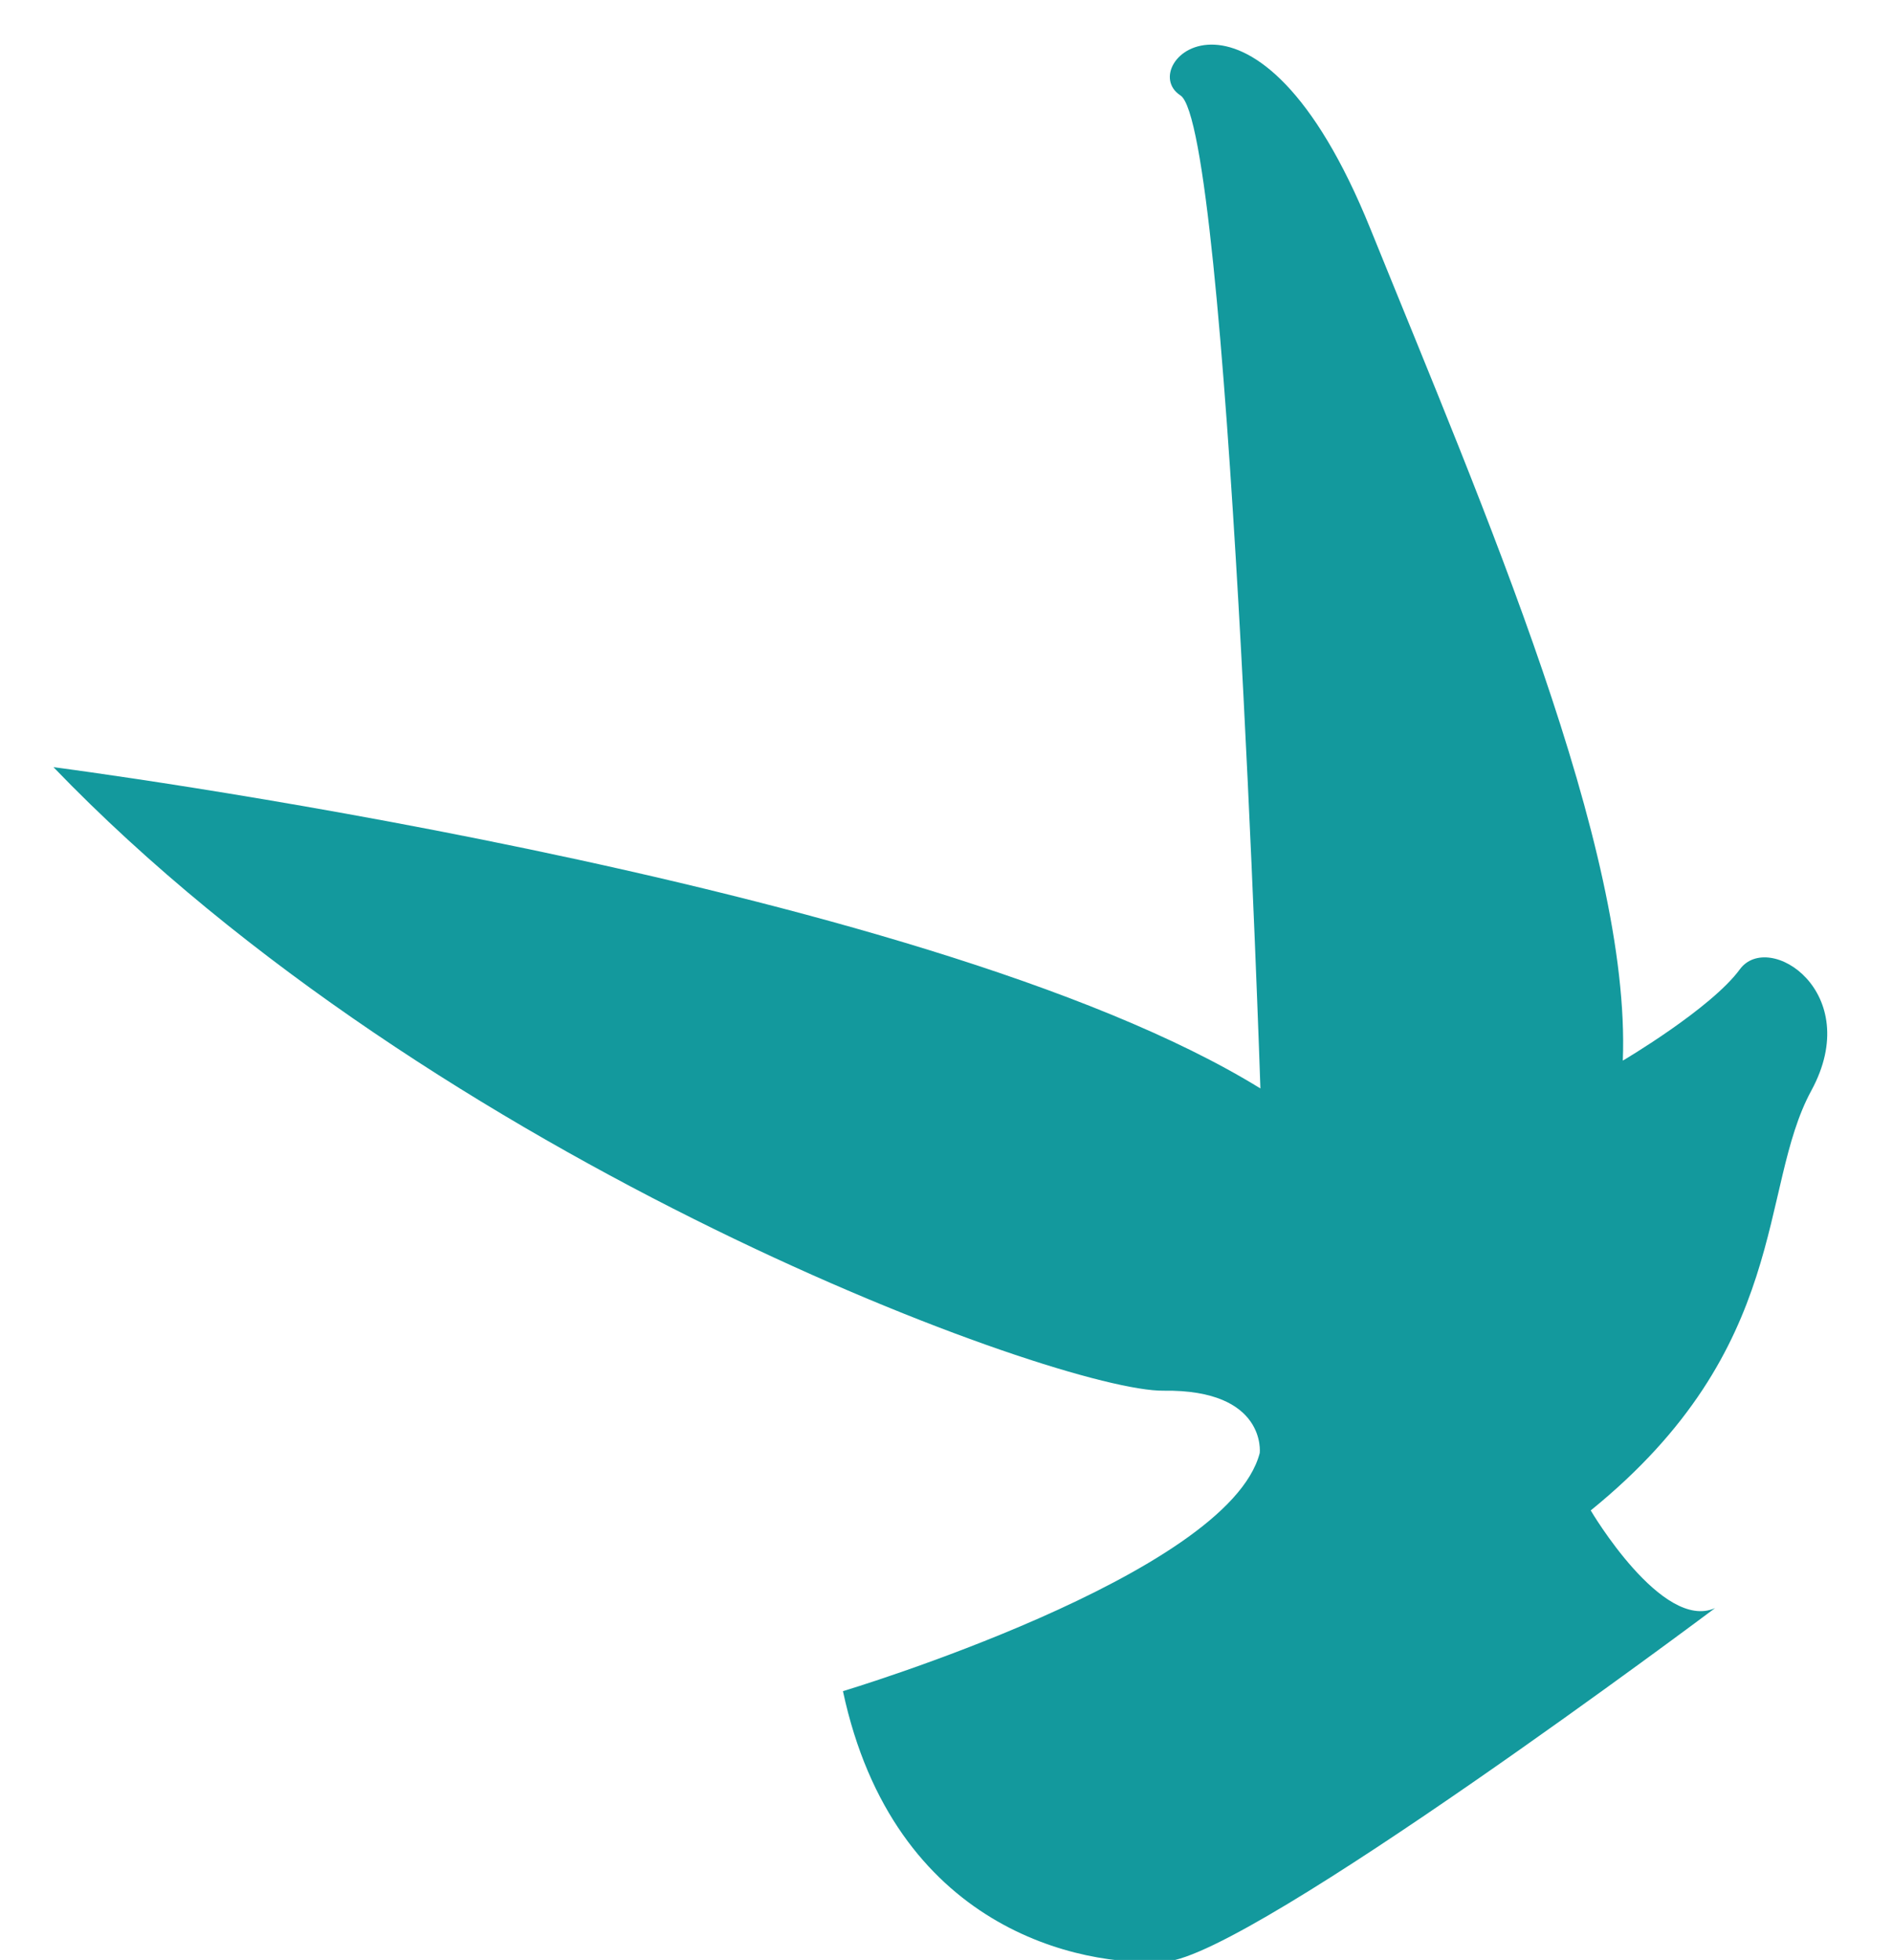 <?xml version="1.0" encoding="utf-8"?>
<!-- Generator: Adobe Illustrator 17.0.0, SVG Export Plug-In . SVG Version: 6.00 Build 0)  -->
<!DOCTYPE svg PUBLIC "-//W3C//DTD SVG 1.1//EN" "http://www.w3.org/Graphics/SVG/1.1/DTD/svg11.dtd">
<svg version="1.1" id="Layer_2" xmlns="http://www.w3.org/2000/svg" xmlns:xlink="http://www.w3.org/1999/xlink" x="0px" y="0px"
	 width="43.6px" height="45.134px" viewBox="0 0 43.6 45.134" enable-background="new 0 0 43.6 45.134" xml:space="preserve">
<path fill="#13999D" d="M39.502,37.031c0,0-10.68,8.005-12.653,8.14c-1.973,0.137-6.264-0.757-7.434-6.227c0,0,8.87-2.66,9.6-5.486
	c0,0,0.163-1.465-2.214-1.433c-2.377,0.031-16.744-5.188-25.57-14.359c0,0,20,2.584,27.799,7.399c0,0-0.735-22.15-1.841-22.867
	c-1.107-0.716,1.746-3.424,4.373,3.068c2.629,6.493,6.006,14.255,5.815,19.158c0,0,2.032-1.197,2.696-2.103
	c0.664-0.905,2.878,0.528,1.646,2.793c-1.231,2.266-0.451,5.912-5.081,9.668C36.638,34.784,38.284,37.577,39.502,37.031z"/>
</svg>
